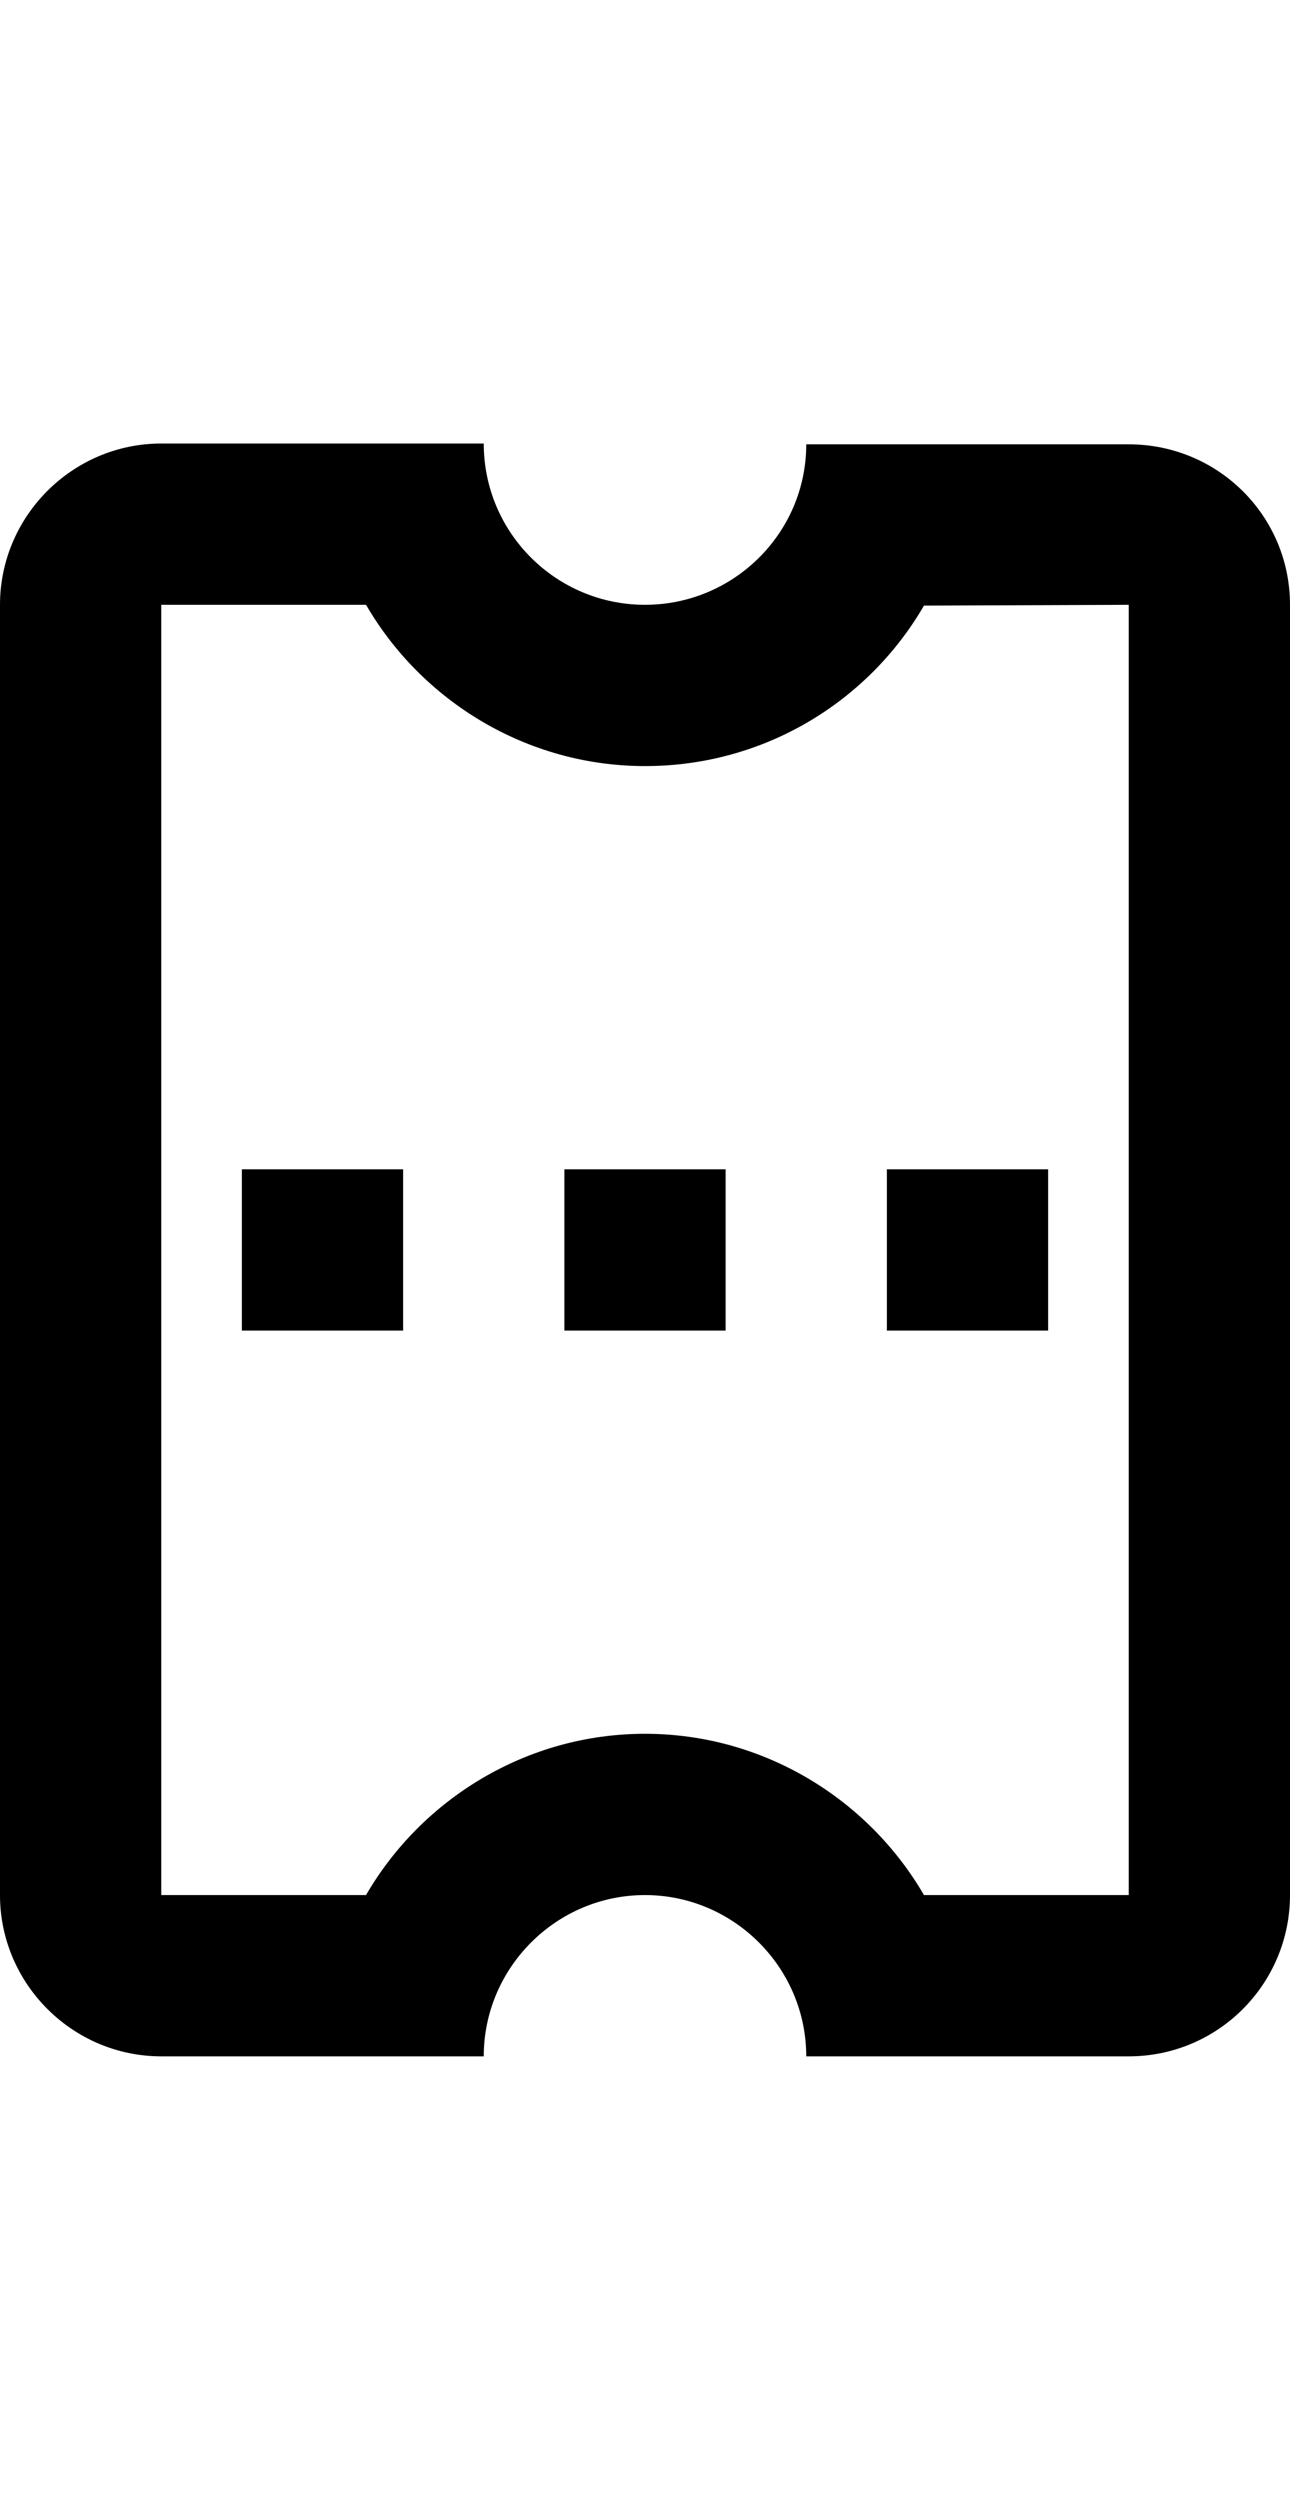 <svg width="16" height="31" viewBox="0 0 16 31" fill="none" xmlns="http://www.w3.org/2000/svg">
<path d="M10 25.5H14C15.11 25.5 16 24.6 16 23.5V7.5C16 6.4 15.11 5.51 14 5.51H10C10 6.61 9.1 7.5 8 7.5C6.9 7.5 6 6.61 6 5.5H2C0.9 5.5 0 6.4 0 7.5V23.5C0 24.6 0.9 25.5 2 25.5H6C6 24.4 6.9 23.5 8 23.5C9.1 23.5 10 24.4 10 25.5ZM11.46 23.5C10.77 22.31 9.47 21.5 8 21.5C6.53 21.5 5.23 22.31 4.54 23.5H2V7.5H4.54C5.23 8.69 6.53 9.5 8 9.5C9.48 9.5 10.77 8.7 11.46 7.51L14 7.5V23.5H11.46ZM5 14.5V16.5H3V14.5H5ZM9 14.5V16.5H7V14.5H9ZM13 14.5V16.5H11V14.5H13Z" fill="black"/>
</svg>

